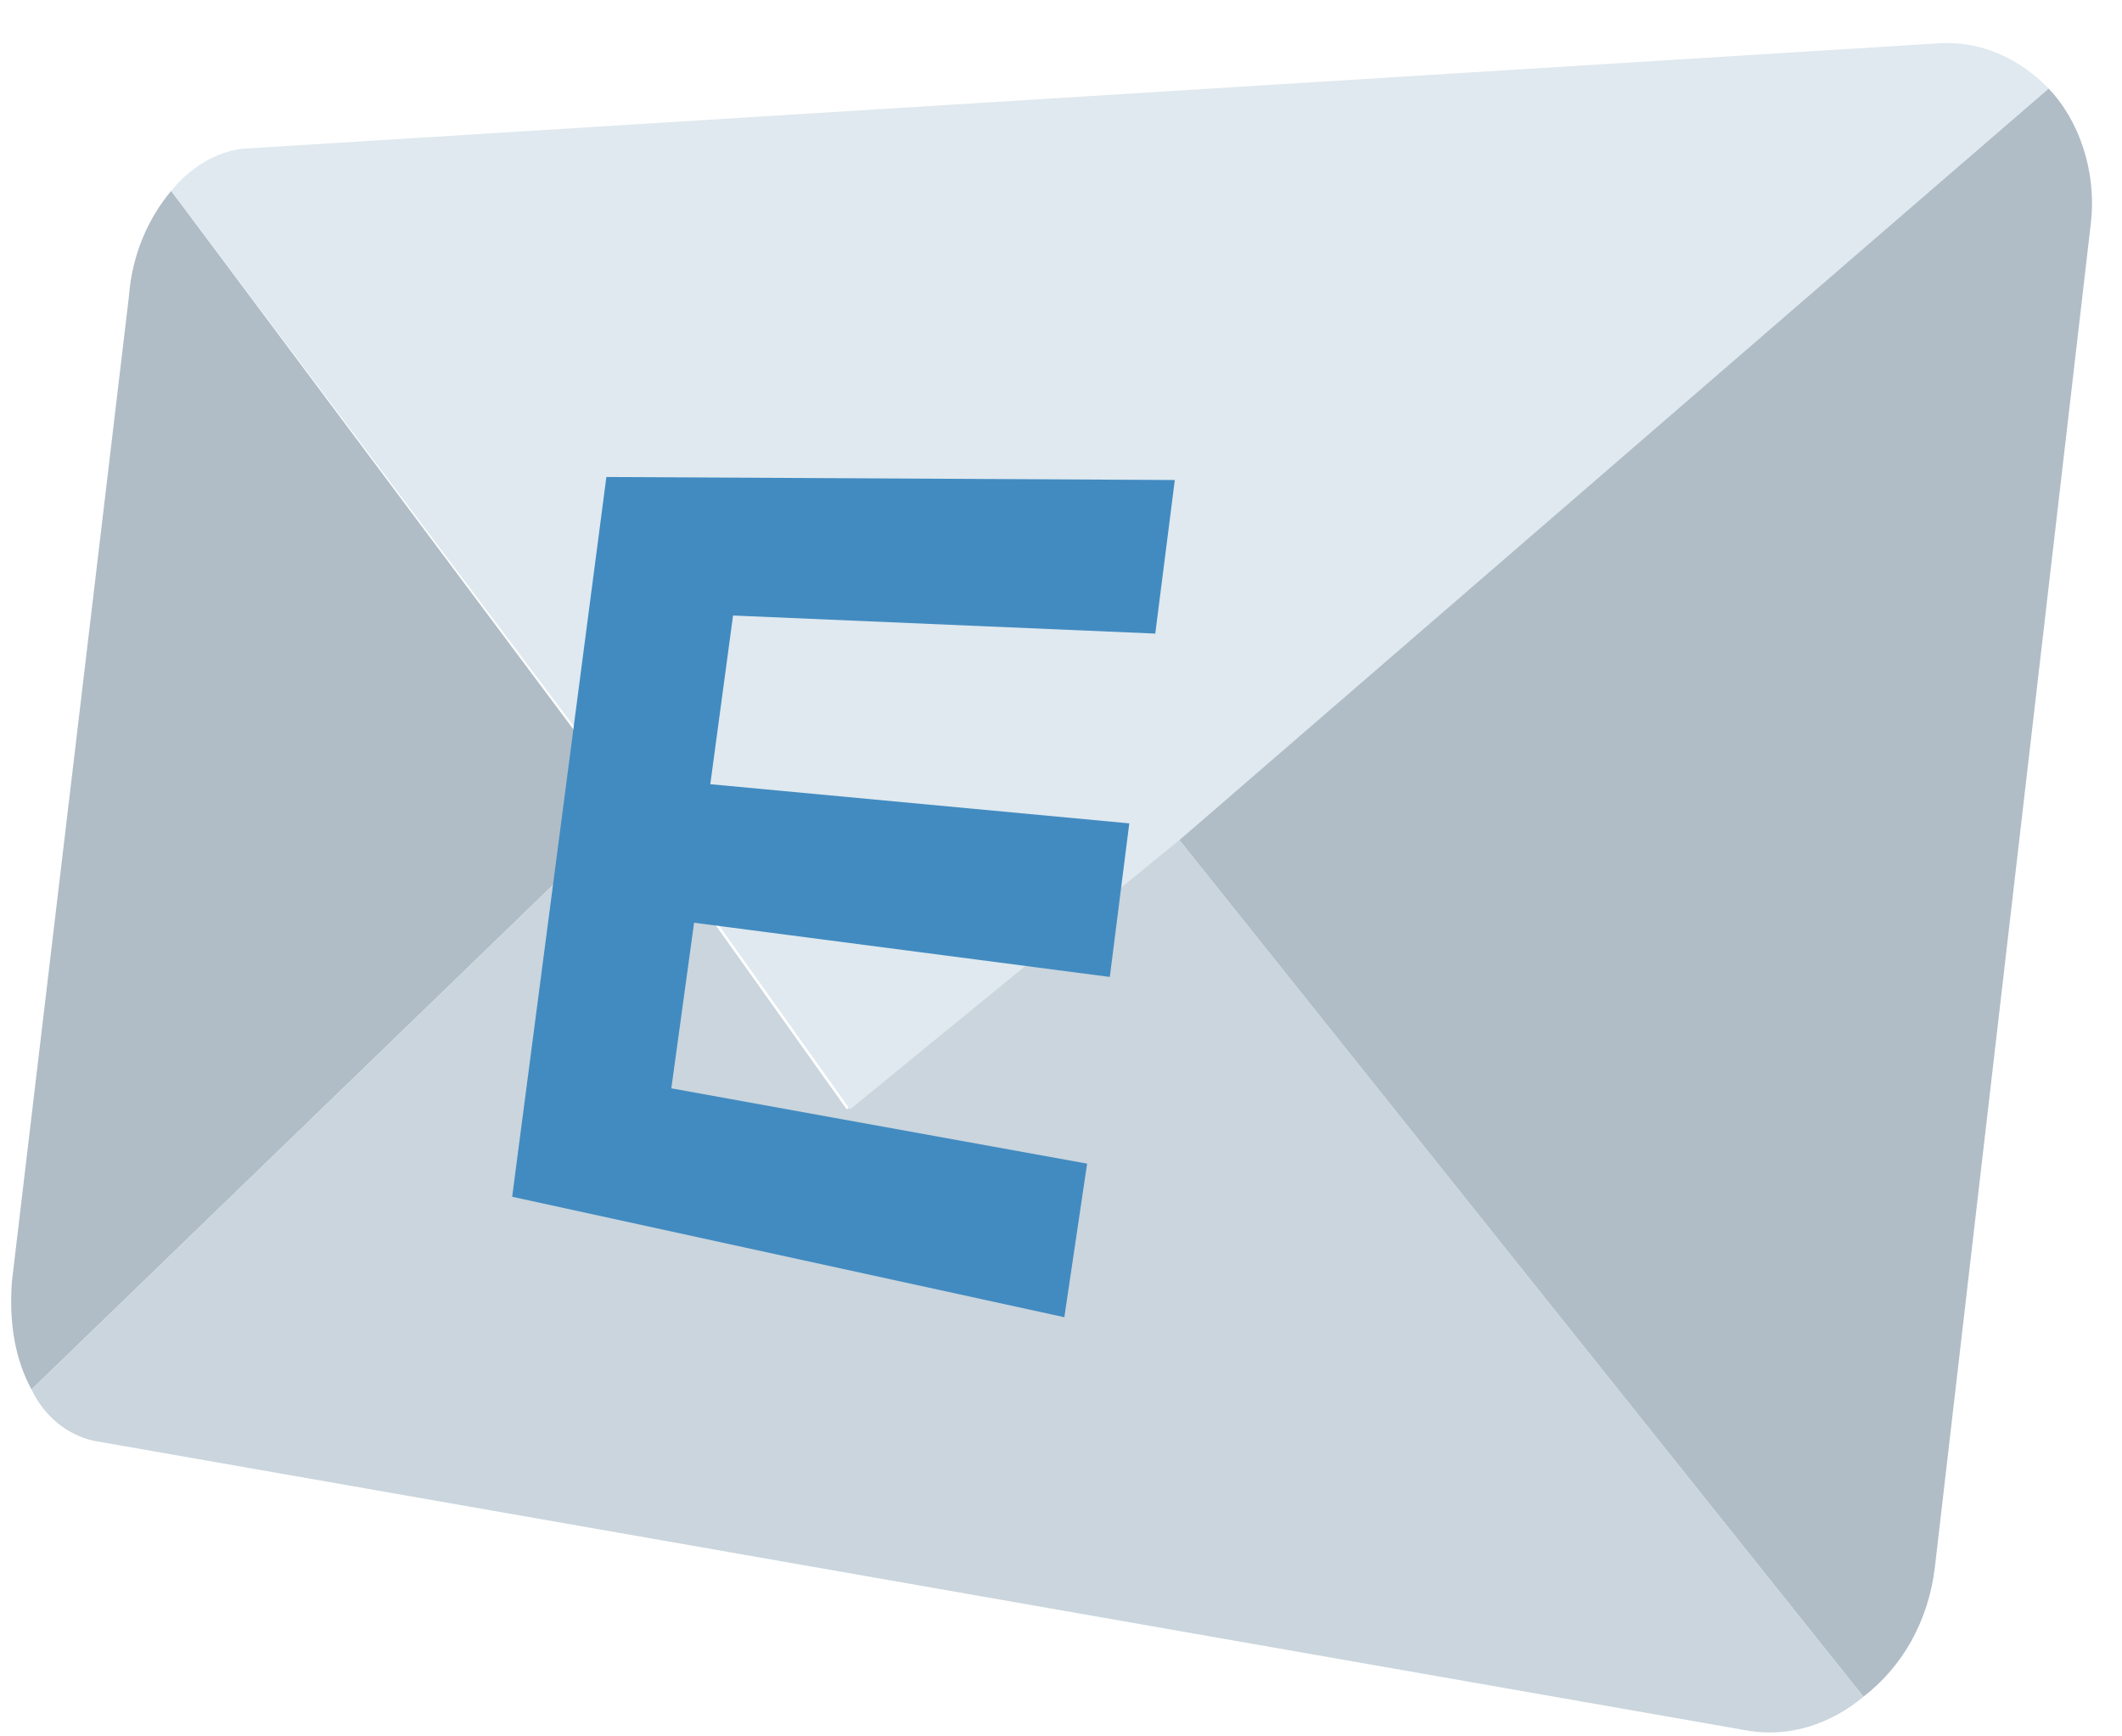 <svg width="33" height="27" viewBox="0 0 33 27" fill="none" xmlns="http://www.w3.org/2000/svg">
<path d="M0.49 21.606L9.834 12.568L2.662 2.968C2.308 3.39 2.055 3.952 2.005 4.607L0.186 19.92C0.136 20.576 0.237 21.138 0.49 21.606Z" fill="#B0BDC6"/>
<path d="M31.858 1.376L18.32 13.037L28.979 26.383C29.585 25.915 29.989 25.212 30.09 24.369L32.514 3.484C32.615 2.641 32.312 1.845 31.858 1.376Z" fill="#B0BDC6"/>
<path d="M13.169 17.251L9.835 12.568L0.49 21.606C0.692 22.028 1.046 22.309 1.45 22.402L27.111 26.898C27.818 27.038 28.474 26.804 28.98 26.383L18.321 13.037L13.169 17.251Z" fill="#CAD5DD"/>
<path d="M30.141 0.674L3.773 2.313C3.369 2.36 2.965 2.594 2.662 2.969L9.885 12.569L13.219 17.251L18.372 13.037L31.859 1.376C31.404 0.908 30.798 0.627 30.141 0.674Z" fill="#DFE9EF"/>
<path d="M17.966 9.852L18.27 7.464L9.43 7.417L7.965 18.609L16.552 20.482L16.906 18.094L10.44 16.923L10.794 14.348L17.259 15.191L17.562 12.803L11.046 12.194L11.4 9.571L17.966 9.852Z" fill="#428BC1"/>
</svg>

